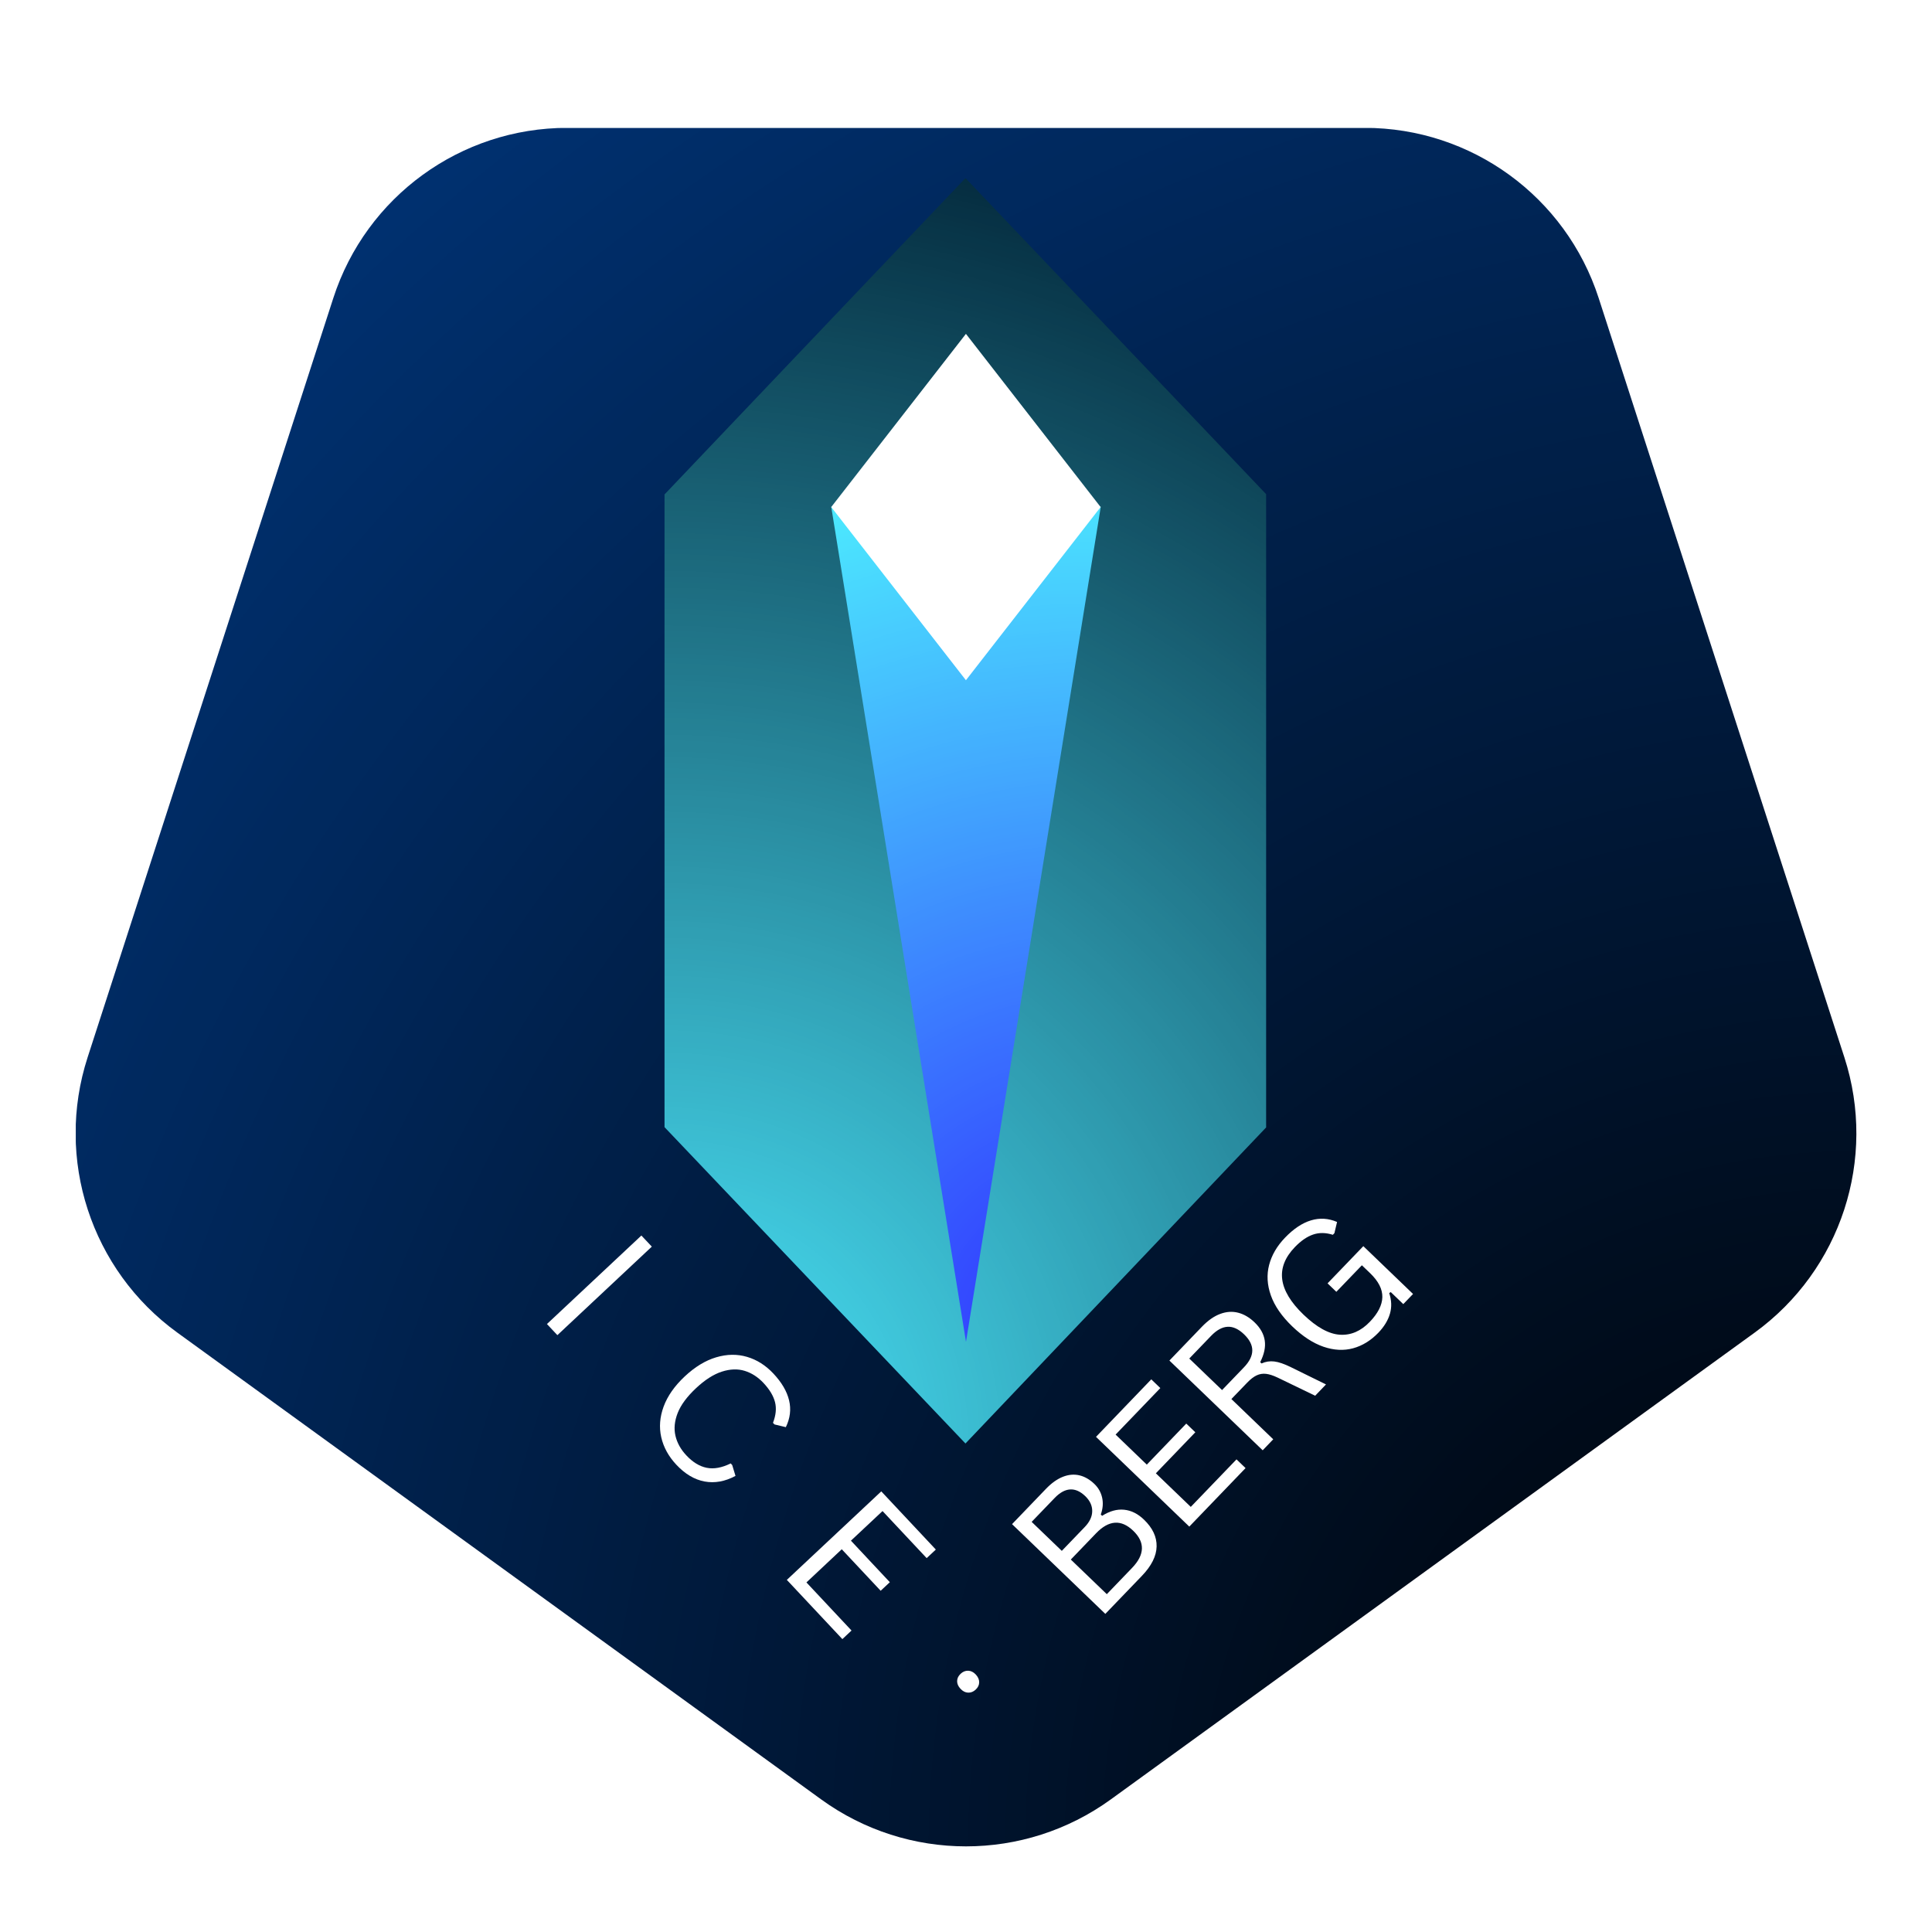 <svg xmlns="http://www.w3.org/2000/svg" xmlns:xlink="http://www.w3.org/1999/xlink" width="1080" zoomAndPan="magnify" viewBox="0 0 810 810" height="1080" preserveAspectRatio="xMidYMid meet" version="1.2"><defs><clipPath id="6a84cbaa08"><path d="M 31.77 53.648 L 778.32 53.648 L 778.32 774.102 L 31.77 774.102 Z M 31.77 53.648 "/></clipPath><clipPath id="a1eae3d511"><path d="M 344.277 754.406 L 74.352 558.707 C 38.145 532.457 22.953 485.879 36.723 443.328 L 139.746 124.961 C 153.512 82.422 193.129 53.605 237.84 53.605 L 572.156 53.605 C 616.867 53.605 656.48 82.422 670.25 124.961 L 773.273 443.328 C 787.043 485.879 771.852 532.457 735.645 558.707 L 465.719 754.406 C 429.496 780.664 380.5 780.664 344.277 754.406 Z M 344.277 754.406 "/></clipPath><radialGradient gradientTransform="matrix(-1,0,0,-1,796.388,798.427)" id="0efae1803c" gradientUnits="userSpaceOnUse" r="1037.494" cx="18.067" fx="18.067" cy="24.325" fy="24.325"><stop style="stop-color:#000000;stop-opacity:1;" offset="0"/><stop style="stop-color:#000101;stop-opacity:1;" offset="0.008"/><stop style="stop-color:#000102;stop-opacity:1;" offset="0.012"/><stop style="stop-color:#000102;stop-opacity:1;" offset="0.016"/><stop style="stop-color:#000103;stop-opacity:1;" offset="0.02"/><stop style="stop-color:#000103;stop-opacity:1;" offset="0.023"/><stop style="stop-color:#000204;stop-opacity:1;" offset="0.027"/><stop style="stop-color:#000204;stop-opacity:1;" offset="0.031"/><stop style="stop-color:#000205;stop-opacity:1;" offset="0.035"/><stop style="stop-color:#000205;stop-opacity:1;" offset="0.039"/><stop style="stop-color:#000206;stop-opacity:1;" offset="0.043"/><stop style="stop-color:#000306;stop-opacity:1;" offset="0.047"/><stop style="stop-color:#000307;stop-opacity:1;" offset="0.051"/><stop style="stop-color:#000307;stop-opacity:1;" offset="0.055"/><stop style="stop-color:#000308;stop-opacity:1;" offset="0.059"/><stop style="stop-color:#000308;stop-opacity:1;" offset="0.062"/><stop style="stop-color:#000409;stop-opacity:1;" offset="0.066"/><stop style="stop-color:#000409;stop-opacity:1;" offset="0.07"/><stop style="stop-color:#00040a;stop-opacity:1;" offset="0.074"/><stop style="stop-color:#00040a;stop-opacity:1;" offset="0.078"/><stop style="stop-color:#00050a;stop-opacity:1;" offset="0.082"/><stop style="stop-color:#00050b;stop-opacity:1;" offset="0.086"/><stop style="stop-color:#00050b;stop-opacity:1;" offset="0.09"/><stop style="stop-color:#00050c;stop-opacity:1;" offset="0.094"/><stop style="stop-color:#00050c;stop-opacity:1;" offset="0.098"/><stop style="stop-color:#00060d;stop-opacity:1;" offset="0.102"/><stop style="stop-color:#00060d;stop-opacity:1;" offset="0.105"/><stop style="stop-color:#00060e;stop-opacity:1;" offset="0.109"/><stop style="stop-color:#00060e;stop-opacity:1;" offset="0.113"/><stop style="stop-color:#00060f;stop-opacity:1;" offset="0.117"/><stop style="stop-color:#00070f;stop-opacity:1;" offset="0.121"/><stop style="stop-color:#000710;stop-opacity:1;" offset="0.125"/><stop style="stop-color:#000710;stop-opacity:1;" offset="0.129"/><stop style="stop-color:#000711;stop-opacity:1;" offset="0.133"/><stop style="stop-color:#000711;stop-opacity:1;" offset="0.137"/><stop style="stop-color:#000812;stop-opacity:1;" offset="0.141"/><stop style="stop-color:#000812;stop-opacity:1;" offset="0.145"/><stop style="stop-color:#000813;stop-opacity:1;" offset="0.148"/><stop style="stop-color:#000813;stop-opacity:1;" offset="0.152"/><stop style="stop-color:#000914;stop-opacity:1;" offset="0.156"/><stop style="stop-color:#000914;stop-opacity:1;" offset="0.16"/><stop style="stop-color:#000915;stop-opacity:1;" offset="0.164"/><stop style="stop-color:#000915;stop-opacity:1;" offset="0.168"/><stop style="stop-color:#000916;stop-opacity:1;" offset="0.172"/><stop style="stop-color:#000a16;stop-opacity:1;" offset="0.176"/><stop style="stop-color:#000a17;stop-opacity:1;" offset="0.18"/><stop style="stop-color:#000a17;stop-opacity:1;" offset="0.184"/><stop style="stop-color:#000a18;stop-opacity:1;" offset="0.188"/><stop style="stop-color:#000a18;stop-opacity:1;" offset="0.191"/><stop style="stop-color:#000b19;stop-opacity:1;" offset="0.195"/><stop style="stop-color:#000b19;stop-opacity:1;" offset="0.199"/><stop style="stop-color:#000b1a;stop-opacity:1;" offset="0.203"/><stop style="stop-color:#000b1a;stop-opacity:1;" offset="0.207"/><stop style="stop-color:#000c1b;stop-opacity:1;" offset="0.211"/><stop style="stop-color:#000c1b;stop-opacity:1;" offset="0.215"/><stop style="stop-color:#000c1c;stop-opacity:1;" offset="0.219"/><stop style="stop-color:#000c1c;stop-opacity:1;" offset="0.223"/><stop style="stop-color:#000c1d;stop-opacity:1;" offset="0.227"/><stop style="stop-color:#000d1d;stop-opacity:1;" offset="0.23"/><stop style="stop-color:#000d1e;stop-opacity:1;" offset="0.234"/><stop style="stop-color:#000d1e;stop-opacity:1;" offset="0.238"/><stop style="stop-color:#000d1f;stop-opacity:1;" offset="0.242"/><stop style="stop-color:#000d1f;stop-opacity:1;" offset="0.246"/><stop style="stop-color:#000e1f;stop-opacity:1;" offset="0.25"/><stop style="stop-color:#000e20;stop-opacity:1;" offset="0.254"/><stop style="stop-color:#000e21;stop-opacity:1;" offset="0.262"/><stop style="stop-color:#000f22;stop-opacity:1;" offset="0.27"/><stop style="stop-color:#000f23;stop-opacity:1;" offset="0.277"/><stop style="stop-color:#001024;stop-opacity:1;" offset="0.285"/><stop style="stop-color:#001025;stop-opacity:1;" offset="0.293"/><stop style="stop-color:#001026;stop-opacity:1;" offset="0.301"/><stop style="stop-color:#001127;stop-opacity:1;" offset="0.309"/><stop style="stop-color:#001128;stop-opacity:1;" offset="0.316"/><stop style="stop-color:#001229;stop-opacity:1;" offset="0.324"/><stop style="stop-color:#00122a;stop-opacity:1;" offset="0.332"/><stop style="stop-color:#00132b;stop-opacity:1;" offset="0.34"/><stop style="stop-color:#00132c;stop-opacity:1;" offset="0.348"/><stop style="stop-color:#00132d;stop-opacity:1;" offset="0.355"/><stop style="stop-color:#00142e;stop-opacity:1;" offset="0.363"/><stop style="stop-color:#00142f;stop-opacity:1;" offset="0.371"/><stop style="stop-color:#001530;stop-opacity:1;" offset="0.379"/><stop style="stop-color:#001531;stop-opacity:1;" offset="0.387"/><stop style="stop-color:#001632;stop-opacity:1;" offset="0.395"/><stop style="stop-color:#001633;stop-opacity:1;" offset="0.402"/><stop style="stop-color:#001634;stop-opacity:1;" offset="0.41"/><stop style="stop-color:#001735;stop-opacity:1;" offset="0.418"/><stop style="stop-color:#001736;stop-opacity:1;" offset="0.426"/><stop style="stop-color:#001837;stop-opacity:1;" offset="0.434"/><stop style="stop-color:#001838;stop-opacity:1;" offset="0.441"/><stop style="stop-color:#001839;stop-opacity:1;" offset="0.449"/><stop style="stop-color:#00193a;stop-opacity:1;" offset="0.457"/><stop style="stop-color:#00193b;stop-opacity:1;" offset="0.465"/><stop style="stop-color:#001a3c;stop-opacity:1;" offset="0.473"/><stop style="stop-color:#001a3d;stop-opacity:1;" offset="0.48"/><stop style="stop-color:#001b3d;stop-opacity:1;" offset="0.488"/><stop style="stop-color:#001b3e;stop-opacity:1;" offset="0.496"/><stop style="stop-color:#001b3f;stop-opacity:1;" offset="0.504"/><stop style="stop-color:#001c40;stop-opacity:1;" offset="0.508"/><stop style="stop-color:#001c40;stop-opacity:1;" offset="0.512"/><stop style="stop-color:#001c41;stop-opacity:1;" offset="0.516"/><stop style="stop-color:#001c41;stop-opacity:1;" offset="0.52"/><stop style="stop-color:#001c42;stop-opacity:1;" offset="0.523"/><stop style="stop-color:#001d42;stop-opacity:1;" offset="0.527"/><stop style="stop-color:#001d43;stop-opacity:1;" offset="0.531"/><stop style="stop-color:#001d43;stop-opacity:1;" offset="0.535"/><stop style="stop-color:#001d44;stop-opacity:1;" offset="0.539"/><stop style="stop-color:#001d44;stop-opacity:1;" offset="0.543"/><stop style="stop-color:#001e45;stop-opacity:1;" offset="0.547"/><stop style="stop-color:#001e45;stop-opacity:1;" offset="0.551"/><stop style="stop-color:#001e46;stop-opacity:1;" offset="0.555"/><stop style="stop-color:#001e46;stop-opacity:1;" offset="0.559"/><stop style="stop-color:#001f47;stop-opacity:1;" offset="0.562"/><stop style="stop-color:#001f47;stop-opacity:1;" offset="0.566"/><stop style="stop-color:#001f48;stop-opacity:1;" offset="0.57"/><stop style="stop-color:#001f48;stop-opacity:1;" offset="0.574"/><stop style="stop-color:#001f48;stop-opacity:1;" offset="0.578"/><stop style="stop-color:#002049;stop-opacity:1;" offset="0.582"/><stop style="stop-color:#002049;stop-opacity:1;" offset="0.586"/><stop style="stop-color:#00204a;stop-opacity:1;" offset="0.59"/><stop style="stop-color:#00204a;stop-opacity:1;" offset="0.594"/><stop style="stop-color:#00204b;stop-opacity:1;" offset="0.598"/><stop style="stop-color:#00214b;stop-opacity:1;" offset="0.602"/><stop style="stop-color:#00214c;stop-opacity:1;" offset="0.605"/><stop style="stop-color:#00214c;stop-opacity:1;" offset="0.609"/><stop style="stop-color:#00214d;stop-opacity:1;" offset="0.613"/><stop style="stop-color:#00214d;stop-opacity:1;" offset="0.617"/><stop style="stop-color:#00224e;stop-opacity:1;" offset="0.621"/><stop style="stop-color:#00224e;stop-opacity:1;" offset="0.625"/><stop style="stop-color:#00224f;stop-opacity:1;" offset="0.629"/><stop style="stop-color:#002350;stop-opacity:1;" offset="0.637"/><stop style="stop-color:#002351;stop-opacity:1;" offset="0.645"/><stop style="stop-color:#002352;stop-opacity:1;" offset="0.652"/><stop style="stop-color:#002453;stop-opacity:1;" offset="0.66"/><stop style="stop-color:#002454;stop-opacity:1;" offset="0.668"/><stop style="stop-color:#002555;stop-opacity:1;" offset="0.676"/><stop style="stop-color:#002556;stop-opacity:1;" offset="0.684"/><stop style="stop-color:#002657;stop-opacity:1;" offset="0.691"/><stop style="stop-color:#002658;stop-opacity:1;" offset="0.699"/><stop style="stop-color:#002659;stop-opacity:1;" offset="0.707"/><stop style="stop-color:#00275a;stop-opacity:1;" offset="0.715"/><stop style="stop-color:#00275b;stop-opacity:1;" offset="0.723"/><stop style="stop-color:#00285c;stop-opacity:1;" offset="0.73"/><stop style="stop-color:#00285d;stop-opacity:1;" offset="0.738"/><stop style="stop-color:#00295e;stop-opacity:1;" offset="0.746"/><stop style="stop-color:#00295e;stop-opacity:1;" offset="0.754"/><stop style="stop-color:#00295f;stop-opacity:1;" offset="0.758"/><stop style="stop-color:#00295f;stop-opacity:1;" offset="0.762"/><stop style="stop-color:#002960;stop-opacity:1;" offset="0.766"/><stop style="stop-color:#002a60;stop-opacity:1;" offset="0.77"/><stop style="stop-color:#002a61;stop-opacity:1;" offset="0.773"/><stop style="stop-color:#002a61;stop-opacity:1;" offset="0.777"/><stop style="stop-color:#002a62;stop-opacity:1;" offset="0.781"/><stop style="stop-color:#002b62;stop-opacity:1;" offset="0.785"/><stop style="stop-color:#002b63;stop-opacity:1;" offset="0.789"/><stop style="stop-color:#002b63;stop-opacity:1;" offset="0.793"/><stop style="stop-color:#002b64;stop-opacity:1;" offset="0.797"/><stop style="stop-color:#002b64;stop-opacity:1;" offset="0.801"/><stop style="stop-color:#002c65;stop-opacity:1;" offset="0.805"/><stop style="stop-color:#002c65;stop-opacity:1;" offset="0.809"/><stop style="stop-color:#002c66;stop-opacity:1;" offset="0.812"/><stop style="stop-color:#002c66;stop-opacity:1;" offset="0.816"/><stop style="stop-color:#002d67;stop-opacity:1;" offset="0.824"/><stop style="stop-color:#002d68;stop-opacity:1;" offset="0.832"/><stop style="stop-color:#002e69;stop-opacity:1;" offset="0.84"/><stop style="stop-color:#002e6a;stop-opacity:1;" offset="0.848"/><stop style="stop-color:#002e6b;stop-opacity:1;" offset="0.855"/><stop style="stop-color:#002f6c;stop-opacity:1;" offset="0.863"/><stop style="stop-color:#002f6d;stop-opacity:1;" offset="0.871"/><stop style="stop-color:#00306e;stop-opacity:1;" offset="0.879"/><stop style="stop-color:#00306f;stop-opacity:1;" offset="0.883"/><stop style="stop-color:#00306f;stop-opacity:1;" offset="0.887"/><stop style="stop-color:#003070;stop-opacity:1;" offset="0.891"/><stop style="stop-color:#003070;stop-opacity:1;" offset="0.895"/><stop style="stop-color:#003171;stop-opacity:1;" offset="0.898"/><stop style="stop-color:#003171;stop-opacity:1;" offset="0.902"/><stop style="stop-color:#003171;stop-opacity:1;" offset="0.906"/><stop style="stop-color:#003172;stop-opacity:1;" offset="0.91"/><stop style="stop-color:#003273;stop-opacity:1;" offset="0.918"/><stop style="stop-color:#003274;stop-opacity:1;" offset="0.926"/><stop style="stop-color:#003375;stop-opacity:1;" offset="0.934"/><stop style="stop-color:#003376;stop-opacity:1;" offset="0.941"/><stop style="stop-color:#003376;stop-opacity:1;" offset="0.945"/><stop style="stop-color:#003377;stop-opacity:1;" offset="0.949"/><stop style="stop-color:#003477;stop-opacity:1;" offset="0.953"/><stop style="stop-color:#003478;stop-opacity:1;" offset="0.957"/><stop style="stop-color:#003479;stop-opacity:1;" offset="0.965"/><stop style="stop-color:#00357a;stop-opacity:1;" offset="0.973"/><stop style="stop-color:#00357a;stop-opacity:1;" offset="0.977"/><stop style="stop-color:#00357b;stop-opacity:1;" offset="0.98"/><stop style="stop-color:#00367c;stop-opacity:1;" offset="0.988"/><stop style="stop-color:#00367c;stop-opacity:1;" offset="0.992"/><stop style="stop-color:#00367d;stop-opacity:1;" offset="1"/></radialGradient><clipPath id="aecf6e5d1f"><path d="M 278.602 74.914 L 530.828 74.914 L 530.828 605.195 L 278.602 605.195 Z M 278.602 74.914 "/></clipPath><clipPath id="a7dacccc0e"><path d="M 278.602 207.301 L 404.773 74.668 L 530.945 207.301 L 530.945 472.562 L 404.773 605.195 L 278.602 472.562 Z M 278.602 207.301 "/></clipPath><radialGradient gradientTransform="matrix(0,-1,1,0,278.602,605.197)" id="16f60d6d38" gradientUnits="userSpaceOnUse" r="587.212" cx="0" fx="0" cy="0" fy="0"><stop style="stop-color:#4ce9fe;stop-opacity:1;" offset="0"/><stop style="stop-color:#4ce8fd;stop-opacity:1;" offset="0.004"/><stop style="stop-color:#4be7fc;stop-opacity:1;" offset="0.008"/><stop style="stop-color:#4be6fb;stop-opacity:1;" offset="0.012"/><stop style="stop-color:#4be6fa;stop-opacity:1;" offset="0.016"/><stop style="stop-color:#4ae5fa;stop-opacity:1;" offset="0.02"/><stop style="stop-color:#4ae4f9;stop-opacity:1;" offset="0.023"/><stop style="stop-color:#4ae3f8;stop-opacity:1;" offset="0.027"/><stop style="stop-color:#49e2f7;stop-opacity:1;" offset="0.031"/><stop style="stop-color:#49e2f6;stop-opacity:1;" offset="0.035"/><stop style="stop-color:#49e1f6;stop-opacity:1;" offset="0.039"/><stop style="stop-color:#49e0f5;stop-opacity:1;" offset="0.043"/><stop style="stop-color:#48dff4;stop-opacity:1;" offset="0.047"/><stop style="stop-color:#48def3;stop-opacity:1;" offset="0.051"/><stop style="stop-color:#48def2;stop-opacity:1;" offset="0.055"/><stop style="stop-color:#47ddf2;stop-opacity:1;" offset="0.059"/><stop style="stop-color:#47dcf1;stop-opacity:1;" offset="0.062"/><stop style="stop-color:#47dbf0;stop-opacity:1;" offset="0.066"/><stop style="stop-color:#46daef;stop-opacity:1;" offset="0.07"/><stop style="stop-color:#46daee;stop-opacity:1;" offset="0.074"/><stop style="stop-color:#46d9ee;stop-opacity:1;" offset="0.078"/><stop style="stop-color:#46d8ed;stop-opacity:1;" offset="0.082"/><stop style="stop-color:#45d7ec;stop-opacity:1;" offset="0.086"/><stop style="stop-color:#45d7eb;stop-opacity:1;" offset="0.09"/><stop style="stop-color:#45d6ea;stop-opacity:1;" offset="0.094"/><stop style="stop-color:#44d5ea;stop-opacity:1;" offset="0.098"/><stop style="stop-color:#44d4e9;stop-opacity:1;" offset="0.102"/><stop style="stop-color:#44d3e8;stop-opacity:1;" offset="0.105"/><stop style="stop-color:#44d3e7;stop-opacity:1;" offset="0.109"/><stop style="stop-color:#43d2e6;stop-opacity:1;" offset="0.113"/><stop style="stop-color:#43d1e6;stop-opacity:1;" offset="0.117"/><stop style="stop-color:#43d0e5;stop-opacity:1;" offset="0.121"/><stop style="stop-color:#42cfe4;stop-opacity:1;" offset="0.125"/><stop style="stop-color:#42cfe3;stop-opacity:1;" offset="0.129"/><stop style="stop-color:#42cee2;stop-opacity:1;" offset="0.133"/><stop style="stop-color:#41cde2;stop-opacity:1;" offset="0.137"/><stop style="stop-color:#41cce1;stop-opacity:1;" offset="0.141"/><stop style="stop-color:#41cbe0;stop-opacity:1;" offset="0.145"/><stop style="stop-color:#41cbdf;stop-opacity:1;" offset="0.148"/><stop style="stop-color:#40cade;stop-opacity:1;" offset="0.152"/><stop style="stop-color:#40c9de;stop-opacity:1;" offset="0.156"/><stop style="stop-color:#40c8dd;stop-opacity:1;" offset="0.16"/><stop style="stop-color:#3fc8dc;stop-opacity:1;" offset="0.164"/><stop style="stop-color:#3fc7db;stop-opacity:1;" offset="0.168"/><stop style="stop-color:#3fc6db;stop-opacity:1;" offset="0.172"/><stop style="stop-color:#3ec5da;stop-opacity:1;" offset="0.176"/><stop style="stop-color:#3ec4d9;stop-opacity:1;" offset="0.18"/><stop style="stop-color:#3ec4d8;stop-opacity:1;" offset="0.184"/><stop style="stop-color:#3ec3d7;stop-opacity:1;" offset="0.188"/><stop style="stop-color:#3dc2d7;stop-opacity:1;" offset="0.191"/><stop style="stop-color:#3dc1d6;stop-opacity:1;" offset="0.195"/><stop style="stop-color:#3dc0d5;stop-opacity:1;" offset="0.199"/><stop style="stop-color:#3cc0d4;stop-opacity:1;" offset="0.203"/><stop style="stop-color:#3cbfd3;stop-opacity:1;" offset="0.207"/><stop style="stop-color:#3cbed3;stop-opacity:1;" offset="0.211"/><stop style="stop-color:#3cbdd2;stop-opacity:1;" offset="0.215"/><stop style="stop-color:#3bbcd1;stop-opacity:1;" offset="0.219"/><stop style="stop-color:#3bbcd0;stop-opacity:1;" offset="0.223"/><stop style="stop-color:#3bbbcf;stop-opacity:1;" offset="0.227"/><stop style="stop-color:#3abacf;stop-opacity:1;" offset="0.23"/><stop style="stop-color:#3ab9ce;stop-opacity:1;" offset="0.234"/><stop style="stop-color:#3ab9cd;stop-opacity:1;" offset="0.238"/><stop style="stop-color:#39b8cc;stop-opacity:1;" offset="0.242"/><stop style="stop-color:#39b7cb;stop-opacity:1;" offset="0.246"/><stop style="stop-color:#39b6cb;stop-opacity:1;" offset="0.25"/><stop style="stop-color:#39b5ca;stop-opacity:1;" offset="0.254"/><stop style="stop-color:#38b5c9;stop-opacity:1;" offset="0.258"/><stop style="stop-color:#38b4c8;stop-opacity:1;" offset="0.262"/><stop style="stop-color:#38b3c7;stop-opacity:1;" offset="0.266"/><stop style="stop-color:#37b2c7;stop-opacity:1;" offset="0.27"/><stop style="stop-color:#37b1c6;stop-opacity:1;" offset="0.273"/><stop style="stop-color:#37b1c5;stop-opacity:1;" offset="0.277"/><stop style="stop-color:#36b0c4;stop-opacity:1;" offset="0.281"/><stop style="stop-color:#36afc3;stop-opacity:1;" offset="0.285"/><stop style="stop-color:#36aec3;stop-opacity:1;" offset="0.289"/><stop style="stop-color:#36aec2;stop-opacity:1;" offset="0.293"/><stop style="stop-color:#35adc1;stop-opacity:1;" offset="0.297"/><stop style="stop-color:#35acc0;stop-opacity:1;" offset="0.301"/><stop style="stop-color:#35abbf;stop-opacity:1;" offset="0.305"/><stop style="stop-color:#34aabf;stop-opacity:1;" offset="0.309"/><stop style="stop-color:#34aabe;stop-opacity:1;" offset="0.312"/><stop style="stop-color:#34a9bd;stop-opacity:1;" offset="0.316"/><stop style="stop-color:#33a8bc;stop-opacity:1;" offset="0.32"/><stop style="stop-color:#33a7bb;stop-opacity:1;" offset="0.324"/><stop style="stop-color:#33a6bb;stop-opacity:1;" offset="0.328"/><stop style="stop-color:#33a6ba;stop-opacity:1;" offset="0.332"/><stop style="stop-color:#32a5b9;stop-opacity:1;" offset="0.336"/><stop style="stop-color:#32a4b8;stop-opacity:1;" offset="0.34"/><stop style="stop-color:#32a3b7;stop-opacity:1;" offset="0.344"/><stop style="stop-color:#31a2b7;stop-opacity:1;" offset="0.348"/><stop style="stop-color:#31a2b6;stop-opacity:1;" offset="0.352"/><stop style="stop-color:#31a1b5;stop-opacity:1;" offset="0.355"/><stop style="stop-color:#31a0b4;stop-opacity:1;" offset="0.359"/><stop style="stop-color:#309fb3;stop-opacity:1;" offset="0.363"/><stop style="stop-color:#309fb3;stop-opacity:1;" offset="0.367"/><stop style="stop-color:#309eb2;stop-opacity:1;" offset="0.371"/><stop style="stop-color:#2f9db1;stop-opacity:1;" offset="0.375"/><stop style="stop-color:#2f9cb0;stop-opacity:1;" offset="0.379"/><stop style="stop-color:#2f9baf;stop-opacity:1;" offset="0.383"/><stop style="stop-color:#2e9baf;stop-opacity:1;" offset="0.387"/><stop style="stop-color:#2e9aae;stop-opacity:1;" offset="0.391"/><stop style="stop-color:#2e99ad;stop-opacity:1;" offset="0.395"/><stop style="stop-color:#2e98ac;stop-opacity:1;" offset="0.398"/><stop style="stop-color:#2d97ab;stop-opacity:1;" offset="0.402"/><stop style="stop-color:#2d97ab;stop-opacity:1;" offset="0.406"/><stop style="stop-color:#2d96aa;stop-opacity:1;" offset="0.41"/><stop style="stop-color:#2c95a9;stop-opacity:1;" offset="0.414"/><stop style="stop-color:#2c94a8;stop-opacity:1;" offset="0.418"/><stop style="stop-color:#2c93a8;stop-opacity:1;" offset="0.422"/><stop style="stop-color:#2b93a7;stop-opacity:1;" offset="0.426"/><stop style="stop-color:#2b92a6;stop-opacity:1;" offset="0.43"/><stop style="stop-color:#2b91a5;stop-opacity:1;" offset="0.434"/><stop style="stop-color:#2b90a4;stop-opacity:1;" offset="0.438"/><stop style="stop-color:#2a90a4;stop-opacity:1;" offset="0.441"/><stop style="stop-color:#2a8fa3;stop-opacity:1;" offset="0.445"/><stop style="stop-color:#2a8ea2;stop-opacity:1;" offset="0.449"/><stop style="stop-color:#298da1;stop-opacity:1;" offset="0.453"/><stop style="stop-color:#298ca0;stop-opacity:1;" offset="0.457"/><stop style="stop-color:#298ca0;stop-opacity:1;" offset="0.461"/><stop style="stop-color:#298b9f;stop-opacity:1;" offset="0.465"/><stop style="stop-color:#288a9e;stop-opacity:1;" offset="0.469"/><stop style="stop-color:#28899d;stop-opacity:1;" offset="0.473"/><stop style="stop-color:#28889c;stop-opacity:1;" offset="0.477"/><stop style="stop-color:#27889c;stop-opacity:1;" offset="0.48"/><stop style="stop-color:#27879b;stop-opacity:1;" offset="0.484"/><stop style="stop-color:#27869a;stop-opacity:1;" offset="0.488"/><stop style="stop-color:#268599;stop-opacity:1;" offset="0.492"/><stop style="stop-color:#268498;stop-opacity:1;" offset="0.496"/><stop style="stop-color:#268498;stop-opacity:1;" offset="0.5"/><stop style="stop-color:#268397;stop-opacity:1;" offset="0.504"/><stop style="stop-color:#258296;stop-opacity:1;" offset="0.508"/><stop style="stop-color:#258195;stop-opacity:1;" offset="0.512"/><stop style="stop-color:#258194;stop-opacity:1;" offset="0.516"/><stop style="stop-color:#248094;stop-opacity:1;" offset="0.52"/><stop style="stop-color:#247f93;stop-opacity:1;" offset="0.523"/><stop style="stop-color:#247e92;stop-opacity:1;" offset="0.527"/><stop style="stop-color:#237d91;stop-opacity:1;" offset="0.531"/><stop style="stop-color:#237d90;stop-opacity:1;" offset="0.535"/><stop style="stop-color:#237c90;stop-opacity:1;" offset="0.539"/><stop style="stop-color:#237b8f;stop-opacity:1;" offset="0.543"/><stop style="stop-color:#227a8e;stop-opacity:1;" offset="0.547"/><stop style="stop-color:#22798d;stop-opacity:1;" offset="0.551"/><stop style="stop-color:#22798c;stop-opacity:1;" offset="0.555"/><stop style="stop-color:#21788c;stop-opacity:1;" offset="0.559"/><stop style="stop-color:#21778b;stop-opacity:1;" offset="0.562"/><stop style="stop-color:#21768a;stop-opacity:1;" offset="0.566"/><stop style="stop-color:#217589;stop-opacity:1;" offset="0.57"/><stop style="stop-color:#207588;stop-opacity:1;" offset="0.574"/><stop style="stop-color:#207488;stop-opacity:1;" offset="0.578"/><stop style="stop-color:#207387;stop-opacity:1;" offset="0.582"/><stop style="stop-color:#1f7286;stop-opacity:1;" offset="0.586"/><stop style="stop-color:#1f7285;stop-opacity:1;" offset="0.59"/><stop style="stop-color:#1f7184;stop-opacity:1;" offset="0.594"/><stop style="stop-color:#1e7084;stop-opacity:1;" offset="0.598"/><stop style="stop-color:#1e6f83;stop-opacity:1;" offset="0.602"/><stop style="stop-color:#1e6e82;stop-opacity:1;" offset="0.605"/><stop style="stop-color:#1e6e81;stop-opacity:1;" offset="0.609"/><stop style="stop-color:#1d6d80;stop-opacity:1;" offset="0.613"/><stop style="stop-color:#1d6c80;stop-opacity:1;" offset="0.617"/><stop style="stop-color:#1d6b7f;stop-opacity:1;" offset="0.621"/><stop style="stop-color:#1c6a7e;stop-opacity:1;" offset="0.625"/><stop style="stop-color:#1c6a7d;stop-opacity:1;" offset="0.629"/><stop style="stop-color:#1c697c;stop-opacity:1;" offset="0.633"/><stop style="stop-color:#1b687c;stop-opacity:1;" offset="0.637"/><stop style="stop-color:#1b677b;stop-opacity:1;" offset="0.641"/><stop style="stop-color:#1b677a;stop-opacity:1;" offset="0.645"/><stop style="stop-color:#1b6679;stop-opacity:1;" offset="0.648"/><stop style="stop-color:#1a6579;stop-opacity:1;" offset="0.652"/><stop style="stop-color:#1a6478;stop-opacity:1;" offset="0.656"/><stop style="stop-color:#1a6377;stop-opacity:1;" offset="0.66"/><stop style="stop-color:#196376;stop-opacity:1;" offset="0.664"/><stop style="stop-color:#196275;stop-opacity:1;" offset="0.668"/><stop style="stop-color:#196175;stop-opacity:1;" offset="0.672"/><stop style="stop-color:#186074;stop-opacity:1;" offset="0.676"/><stop style="stop-color:#185f73;stop-opacity:1;" offset="0.68"/><stop style="stop-color:#185f72;stop-opacity:1;" offset="0.684"/><stop style="stop-color:#185e71;stop-opacity:1;" offset="0.688"/><stop style="stop-color:#175d71;stop-opacity:1;" offset="0.691"/><stop style="stop-color:#175c70;stop-opacity:1;" offset="0.695"/><stop style="stop-color:#175b6f;stop-opacity:1;" offset="0.699"/><stop style="stop-color:#165b6e;stop-opacity:1;" offset="0.703"/><stop style="stop-color:#165a6d;stop-opacity:1;" offset="0.707"/><stop style="stop-color:#16596d;stop-opacity:1;" offset="0.711"/><stop style="stop-color:#16586c;stop-opacity:1;" offset="0.715"/><stop style="stop-color:#15586b;stop-opacity:1;" offset="0.719"/><stop style="stop-color:#15576a;stop-opacity:1;" offset="0.723"/><stop style="stop-color:#155669;stop-opacity:1;" offset="0.727"/><stop style="stop-color:#145569;stop-opacity:1;" offset="0.73"/><stop style="stop-color:#145468;stop-opacity:1;" offset="0.734"/><stop style="stop-color:#145467;stop-opacity:1;" offset="0.738"/><stop style="stop-color:#135366;stop-opacity:1;" offset="0.742"/><stop style="stop-color:#135265;stop-opacity:1;" offset="0.746"/><stop style="stop-color:#135165;stop-opacity:1;" offset="0.75"/><stop style="stop-color:#135064;stop-opacity:1;" offset="0.754"/><stop style="stop-color:#125063;stop-opacity:1;" offset="0.758"/><stop style="stop-color:#124f62;stop-opacity:1;" offset="0.762"/><stop style="stop-color:#124e61;stop-opacity:1;" offset="0.766"/><stop style="stop-color:#114d61;stop-opacity:1;" offset="0.77"/><stop style="stop-color:#114c60;stop-opacity:1;" offset="0.773"/><stop style="stop-color:#114c5f;stop-opacity:1;" offset="0.777"/><stop style="stop-color:#104b5e;stop-opacity:1;" offset="0.781"/><stop style="stop-color:#104a5d;stop-opacity:1;" offset="0.785"/><stop style="stop-color:#10495d;stop-opacity:1;" offset="0.789"/><stop style="stop-color:#10495c;stop-opacity:1;" offset="0.793"/><stop style="stop-color:#0f485b;stop-opacity:1;" offset="0.797"/><stop style="stop-color:#0f475a;stop-opacity:1;" offset="0.801"/><stop style="stop-color:#0f4659;stop-opacity:1;" offset="0.805"/><stop style="stop-color:#0e4559;stop-opacity:1;" offset="0.809"/><stop style="stop-color:#0e4558;stop-opacity:1;" offset="0.812"/><stop style="stop-color:#0e4457;stop-opacity:1;" offset="0.816"/><stop style="stop-color:#0e4356;stop-opacity:1;" offset="0.82"/><stop style="stop-color:#0d4255;stop-opacity:1;" offset="0.824"/><stop style="stop-color:#0d4155;stop-opacity:1;" offset="0.828"/><stop style="stop-color:#0d4154;stop-opacity:1;" offset="0.832"/><stop style="stop-color:#0c4053;stop-opacity:1;" offset="0.836"/><stop style="stop-color:#0c3f52;stop-opacity:1;" offset="0.84"/><stop style="stop-color:#0c3e51;stop-opacity:1;" offset="0.844"/><stop style="stop-color:#0b3d51;stop-opacity:1;" offset="0.848"/><stop style="stop-color:#0b3d50;stop-opacity:1;" offset="0.852"/><stop style="stop-color:#0b3c4f;stop-opacity:1;" offset="0.855"/><stop style="stop-color:#0b3b4e;stop-opacity:1;" offset="0.859"/><stop style="stop-color:#0a3a4d;stop-opacity:1;" offset="0.863"/><stop style="stop-color:#0a3a4d;stop-opacity:1;" offset="0.867"/><stop style="stop-color:#0a394c;stop-opacity:1;" offset="0.871"/><stop style="stop-color:#09384b;stop-opacity:1;" offset="0.875"/><stop style="stop-color:#09374a;stop-opacity:1;" offset="0.879"/><stop style="stop-color:#093649;stop-opacity:1;" offset="0.883"/><stop style="stop-color:#083649;stop-opacity:1;" offset="0.887"/><stop style="stop-color:#083548;stop-opacity:1;" offset="0.891"/><stop style="stop-color:#083447;stop-opacity:1;" offset="0.895"/><stop style="stop-color:#083346;stop-opacity:1;" offset="0.898"/><stop style="stop-color:#073246;stop-opacity:1;" offset="0.902"/><stop style="stop-color:#073245;stop-opacity:1;" offset="0.906"/><stop style="stop-color:#073144;stop-opacity:1;" offset="0.91"/><stop style="stop-color:#063043;stop-opacity:1;" offset="0.914"/><stop style="stop-color:#062f42;stop-opacity:1;" offset="0.918"/><stop style="stop-color:#062e42;stop-opacity:1;" offset="0.922"/><stop style="stop-color:#052e41;stop-opacity:1;" offset="0.926"/><stop style="stop-color:#052d40;stop-opacity:1;" offset="0.93"/><stop style="stop-color:#052c3f;stop-opacity:1;" offset="0.934"/><stop style="stop-color:#052b3e;stop-opacity:1;" offset="0.938"/><stop style="stop-color:#042b3e;stop-opacity:1;" offset="0.941"/><stop style="stop-color:#042a3d;stop-opacity:1;" offset="0.945"/><stop style="stop-color:#04293c;stop-opacity:1;" offset="0.949"/><stop style="stop-color:#03283b;stop-opacity:1;" offset="0.953"/><stop style="stop-color:#03273a;stop-opacity:1;" offset="0.957"/><stop style="stop-color:#03273a;stop-opacity:1;" offset="0.961"/><stop style="stop-color:#032639;stop-opacity:1;" offset="0.965"/><stop style="stop-color:#022538;stop-opacity:1;" offset="0.969"/><stop style="stop-color:#022437;stop-opacity:1;" offset="0.973"/><stop style="stop-color:#022336;stop-opacity:1;" offset="0.977"/><stop style="stop-color:#012336;stop-opacity:1;" offset="0.98"/><stop style="stop-color:#012235;stop-opacity:1;" offset="0.984"/><stop style="stop-color:#012134;stop-opacity:1;" offset="0.988"/><stop style="stop-color:#002033;stop-opacity:1;" offset="0.992"/><stop style="stop-color:#002032;stop-opacity:1;" offset="0.996"/><stop style="stop-color:#001f32;stop-opacity:1;" offset="1"/></radialGradient><clipPath id="9c10b66bb4"><path d="M 348.492 212.461 L 461.504 212.461 L 461.504 562.578 L 348.492 562.578 Z M 348.492 212.461 "/></clipPath><clipPath id="642a319473"><path d="M 404.996 562.578 L 348.492 212.457 L 461.504 212.457 Z M 404.996 562.578 "/></clipPath><radialGradient gradientTransform="matrix(-1,0,0,-1,461.505,562.581)" id="35bc500d37" gradientUnits="userSpaceOnUse" r="367.909" cx="0" fx="0" cy="0" fy="0"><stop style="stop-color:#2f2bff;stop-opacity:1;" offset="0"/><stop style="stop-color:#2f2cff;stop-opacity:1;" offset="0.004"/><stop style="stop-color:#2f2dff;stop-opacity:1;" offset="0.008"/><stop style="stop-color:#2f2eff;stop-opacity:1;" offset="0.012"/><stop style="stop-color:#2f2eff;stop-opacity:1;" offset="0.016"/><stop style="stop-color:#302fff;stop-opacity:1;" offset="0.02"/><stop style="stop-color:#3030ff;stop-opacity:1;" offset="0.023"/><stop style="stop-color:#3031ff;stop-opacity:1;" offset="0.027"/><stop style="stop-color:#3031ff;stop-opacity:1;" offset="0.031"/><stop style="stop-color:#3032ff;stop-opacity:1;" offset="0.035"/><stop style="stop-color:#3033ff;stop-opacity:1;" offset="0.039"/><stop style="stop-color:#3034ff;stop-opacity:1;" offset="0.043"/><stop style="stop-color:#3034ff;stop-opacity:1;" offset="0.047"/><stop style="stop-color:#3035ff;stop-opacity:1;" offset="0.051"/><stop style="stop-color:#3136ff;stop-opacity:1;" offset="0.055"/><stop style="stop-color:#3137ff;stop-opacity:1;" offset="0.059"/><stop style="stop-color:#3137ff;stop-opacity:1;" offset="0.062"/><stop style="stop-color:#3138ff;stop-opacity:1;" offset="0.066"/><stop style="stop-color:#3139ff;stop-opacity:1;" offset="0.07"/><stop style="stop-color:#313aff;stop-opacity:1;" offset="0.074"/><stop style="stop-color:#313aff;stop-opacity:1;" offset="0.078"/><stop style="stop-color:#313bff;stop-opacity:1;" offset="0.082"/><stop style="stop-color:#313cff;stop-opacity:1;" offset="0.086"/><stop style="stop-color:#323dff;stop-opacity:1;" offset="0.09"/><stop style="stop-color:#323dff;stop-opacity:1;" offset="0.094"/><stop style="stop-color:#323eff;stop-opacity:1;" offset="0.098"/><stop style="stop-color:#323fff;stop-opacity:1;" offset="0.102"/><stop style="stop-color:#3240ff;stop-opacity:1;" offset="0.105"/><stop style="stop-color:#3240ff;stop-opacity:1;" offset="0.109"/><stop style="stop-color:#3241ff;stop-opacity:1;" offset="0.113"/><stop style="stop-color:#3242ff;stop-opacity:1;" offset="0.117"/><stop style="stop-color:#3242ff;stop-opacity:1;" offset="0.121"/><stop style="stop-color:#3343ff;stop-opacity:1;" offset="0.125"/><stop style="stop-color:#3344ff;stop-opacity:1;" offset="0.129"/><stop style="stop-color:#3345ff;stop-opacity:1;" offset="0.133"/><stop style="stop-color:#3345ff;stop-opacity:1;" offset="0.137"/><stop style="stop-color:#3346ff;stop-opacity:1;" offset="0.141"/><stop style="stop-color:#3347ff;stop-opacity:1;" offset="0.145"/><stop style="stop-color:#3348ff;stop-opacity:1;" offset="0.148"/><stop style="stop-color:#3348ff;stop-opacity:1;" offset="0.152"/><stop style="stop-color:#3449ff;stop-opacity:1;" offset="0.156"/><stop style="stop-color:#344aff;stop-opacity:1;" offset="0.16"/><stop style="stop-color:#344bff;stop-opacity:1;" offset="0.164"/><stop style="stop-color:#344bff;stop-opacity:1;" offset="0.168"/><stop style="stop-color:#344cff;stop-opacity:1;" offset="0.172"/><stop style="stop-color:#344dff;stop-opacity:1;" offset="0.176"/><stop style="stop-color:#344eff;stop-opacity:1;" offset="0.18"/><stop style="stop-color:#344eff;stop-opacity:1;" offset="0.184"/><stop style="stop-color:#344fff;stop-opacity:1;" offset="0.188"/><stop style="stop-color:#3550ff;stop-opacity:1;" offset="0.191"/><stop style="stop-color:#3551ff;stop-opacity:1;" offset="0.195"/><stop style="stop-color:#3551ff;stop-opacity:1;" offset="0.199"/><stop style="stop-color:#3552ff;stop-opacity:1;" offset="0.203"/><stop style="stop-color:#3553ff;stop-opacity:1;" offset="0.207"/><stop style="stop-color:#3554ff;stop-opacity:1;" offset="0.211"/><stop style="stop-color:#3554ff;stop-opacity:1;" offset="0.215"/><stop style="stop-color:#3555ff;stop-opacity:1;" offset="0.219"/><stop style="stop-color:#3556ff;stop-opacity:1;" offset="0.223"/><stop style="stop-color:#3657ff;stop-opacity:1;" offset="0.227"/><stop style="stop-color:#3657ff;stop-opacity:1;" offset="0.23"/><stop style="stop-color:#3658ff;stop-opacity:1;" offset="0.234"/><stop style="stop-color:#3659ff;stop-opacity:1;" offset="0.238"/><stop style="stop-color:#3659ff;stop-opacity:1;" offset="0.242"/><stop style="stop-color:#365aff;stop-opacity:1;" offset="0.246"/><stop style="stop-color:#365bff;stop-opacity:1;" offset="0.25"/><stop style="stop-color:#365cff;stop-opacity:1;" offset="0.254"/><stop style="stop-color:#365cff;stop-opacity:1;" offset="0.258"/><stop style="stop-color:#375dff;stop-opacity:1;" offset="0.262"/><stop style="stop-color:#375eff;stop-opacity:1;" offset="0.266"/><stop style="stop-color:#375fff;stop-opacity:1;" offset="0.27"/><stop style="stop-color:#375fff;stop-opacity:1;" offset="0.273"/><stop style="stop-color:#3760ff;stop-opacity:1;" offset="0.277"/><stop style="stop-color:#3761ff;stop-opacity:1;" offset="0.281"/><stop style="stop-color:#3762ff;stop-opacity:1;" offset="0.285"/><stop style="stop-color:#3762ff;stop-opacity:1;" offset="0.289"/><stop style="stop-color:#3763ff;stop-opacity:1;" offset="0.293"/><stop style="stop-color:#3864ff;stop-opacity:1;" offset="0.297"/><stop style="stop-color:#3865ff;stop-opacity:1;" offset="0.301"/><stop style="stop-color:#3865ff;stop-opacity:1;" offset="0.305"/><stop style="stop-color:#3866ff;stop-opacity:1;" offset="0.309"/><stop style="stop-color:#3867ff;stop-opacity:1;" offset="0.312"/><stop style="stop-color:#3868ff;stop-opacity:1;" offset="0.316"/><stop style="stop-color:#3868ff;stop-opacity:1;" offset="0.32"/><stop style="stop-color:#3869ff;stop-opacity:1;" offset="0.324"/><stop style="stop-color:#396aff;stop-opacity:1;" offset="0.328"/><stop style="stop-color:#396bff;stop-opacity:1;" offset="0.332"/><stop style="stop-color:#396bff;stop-opacity:1;" offset="0.336"/><stop style="stop-color:#396cff;stop-opacity:1;" offset="0.34"/><stop style="stop-color:#396dff;stop-opacity:1;" offset="0.344"/><stop style="stop-color:#396eff;stop-opacity:1;" offset="0.348"/><stop style="stop-color:#396eff;stop-opacity:1;" offset="0.352"/><stop style="stop-color:#396fff;stop-opacity:1;" offset="0.355"/><stop style="stop-color:#3970ff;stop-opacity:1;" offset="0.359"/><stop style="stop-color:#3a70ff;stop-opacity:1;" offset="0.363"/><stop style="stop-color:#3a71ff;stop-opacity:1;" offset="0.367"/><stop style="stop-color:#3a72ff;stop-opacity:1;" offset="0.371"/><stop style="stop-color:#3a73ff;stop-opacity:1;" offset="0.375"/><stop style="stop-color:#3a73ff;stop-opacity:1;" offset="0.379"/><stop style="stop-color:#3a74ff;stop-opacity:1;" offset="0.383"/><stop style="stop-color:#3a75ff;stop-opacity:1;" offset="0.387"/><stop style="stop-color:#3a76ff;stop-opacity:1;" offset="0.391"/><stop style="stop-color:#3a76ff;stop-opacity:1;" offset="0.395"/><stop style="stop-color:#3b77ff;stop-opacity:1;" offset="0.398"/><stop style="stop-color:#3b78ff;stop-opacity:1;" offset="0.402"/><stop style="stop-color:#3b79ff;stop-opacity:1;" offset="0.406"/><stop style="stop-color:#3b79ff;stop-opacity:1;" offset="0.41"/><stop style="stop-color:#3b7aff;stop-opacity:1;" offset="0.414"/><stop style="stop-color:#3b7bff;stop-opacity:1;" offset="0.418"/><stop style="stop-color:#3b7cff;stop-opacity:1;" offset="0.422"/><stop style="stop-color:#3b7cff;stop-opacity:1;" offset="0.426"/><stop style="stop-color:#3b7dff;stop-opacity:1;" offset="0.43"/><stop style="stop-color:#3c7eff;stop-opacity:1;" offset="0.434"/><stop style="stop-color:#3c7fff;stop-opacity:1;" offset="0.438"/><stop style="stop-color:#3c7fff;stop-opacity:1;" offset="0.441"/><stop style="stop-color:#3c80ff;stop-opacity:1;" offset="0.445"/><stop style="stop-color:#3c81ff;stop-opacity:1;" offset="0.449"/><stop style="stop-color:#3c82ff;stop-opacity:1;" offset="0.453"/><stop style="stop-color:#3c82ff;stop-opacity:1;" offset="0.457"/><stop style="stop-color:#3c83ff;stop-opacity:1;" offset="0.461"/><stop style="stop-color:#3c84ff;stop-opacity:1;" offset="0.465"/><stop style="stop-color:#3d85ff;stop-opacity:1;" offset="0.469"/><stop style="stop-color:#3d85ff;stop-opacity:1;" offset="0.473"/><stop style="stop-color:#3d86ff;stop-opacity:1;" offset="0.477"/><stop style="stop-color:#3d87ff;stop-opacity:1;" offset="0.48"/><stop style="stop-color:#3d87ff;stop-opacity:1;" offset="0.484"/><stop style="stop-color:#3d88fe;stop-opacity:1;" offset="0.488"/><stop style="stop-color:#3d89fe;stop-opacity:1;" offset="0.492"/><stop style="stop-color:#3d8afe;stop-opacity:1;" offset="0.496"/><stop style="stop-color:#3e8afe;stop-opacity:1;" offset="0.5"/><stop style="stop-color:#3e8bfe;stop-opacity:1;" offset="0.504"/><stop style="stop-color:#3e8cfe;stop-opacity:1;" offset="0.508"/><stop style="stop-color:#3e8dfe;stop-opacity:1;" offset="0.512"/><stop style="stop-color:#3e8dfe;stop-opacity:1;" offset="0.516"/><stop style="stop-color:#3e8efe;stop-opacity:1;" offset="0.52"/><stop style="stop-color:#3e8ffe;stop-opacity:1;" offset="0.523"/><stop style="stop-color:#3e90fe;stop-opacity:1;" offset="0.527"/><stop style="stop-color:#3e90fe;stop-opacity:1;" offset="0.531"/><stop style="stop-color:#3f91fe;stop-opacity:1;" offset="0.535"/><stop style="stop-color:#3f92fe;stop-opacity:1;" offset="0.539"/><stop style="stop-color:#3f93fe;stop-opacity:1;" offset="0.543"/><stop style="stop-color:#3f93fe;stop-opacity:1;" offset="0.547"/><stop style="stop-color:#3f94fe;stop-opacity:1;" offset="0.551"/><stop style="stop-color:#3f95fe;stop-opacity:1;" offset="0.555"/><stop style="stop-color:#3f96fe;stop-opacity:1;" offset="0.559"/><stop style="stop-color:#3f96fe;stop-opacity:1;" offset="0.562"/><stop style="stop-color:#3f97fe;stop-opacity:1;" offset="0.566"/><stop style="stop-color:#4098fe;stop-opacity:1;" offset="0.57"/><stop style="stop-color:#4099fe;stop-opacity:1;" offset="0.574"/><stop style="stop-color:#4099fe;stop-opacity:1;" offset="0.578"/><stop style="stop-color:#409afe;stop-opacity:1;" offset="0.582"/><stop style="stop-color:#409bfe;stop-opacity:1;" offset="0.586"/><stop style="stop-color:#409cfe;stop-opacity:1;" offset="0.59"/><stop style="stop-color:#409cfe;stop-opacity:1;" offset="0.594"/><stop style="stop-color:#409dfe;stop-opacity:1;" offset="0.598"/><stop style="stop-color:#409efe;stop-opacity:1;" offset="0.602"/><stop style="stop-color:#419efe;stop-opacity:1;" offset="0.605"/><stop style="stop-color:#419ffe;stop-opacity:1;" offset="0.609"/><stop style="stop-color:#41a0fe;stop-opacity:1;" offset="0.613"/><stop style="stop-color:#41a1fe;stop-opacity:1;" offset="0.617"/><stop style="stop-color:#41a1fe;stop-opacity:1;" offset="0.621"/><stop style="stop-color:#41a2fe;stop-opacity:1;" offset="0.625"/><stop style="stop-color:#41a3fe;stop-opacity:1;" offset="0.629"/><stop style="stop-color:#41a4fe;stop-opacity:1;" offset="0.633"/><stop style="stop-color:#41a4fe;stop-opacity:1;" offset="0.637"/><stop style="stop-color:#42a5fe;stop-opacity:1;" offset="0.641"/><stop style="stop-color:#42a6fe;stop-opacity:1;" offset="0.645"/><stop style="stop-color:#42a7fe;stop-opacity:1;" offset="0.648"/><stop style="stop-color:#42a7fe;stop-opacity:1;" offset="0.652"/><stop style="stop-color:#42a8fe;stop-opacity:1;" offset="0.656"/><stop style="stop-color:#42a9fe;stop-opacity:1;" offset="0.66"/><stop style="stop-color:#42aafe;stop-opacity:1;" offset="0.664"/><stop style="stop-color:#42aafe;stop-opacity:1;" offset="0.668"/><stop style="stop-color:#43abfe;stop-opacity:1;" offset="0.672"/><stop style="stop-color:#43acfe;stop-opacity:1;" offset="0.676"/><stop style="stop-color:#43adfe;stop-opacity:1;" offset="0.68"/><stop style="stop-color:#43adfe;stop-opacity:1;" offset="0.684"/><stop style="stop-color:#43aefe;stop-opacity:1;" offset="0.688"/><stop style="stop-color:#43affe;stop-opacity:1;" offset="0.691"/><stop style="stop-color:#43b0fe;stop-opacity:1;" offset="0.695"/><stop style="stop-color:#43b0fe;stop-opacity:1;" offset="0.699"/><stop style="stop-color:#43b1fe;stop-opacity:1;" offset="0.703"/><stop style="stop-color:#44b2fe;stop-opacity:1;" offset="0.707"/><stop style="stop-color:#44b3fe;stop-opacity:1;" offset="0.711"/><stop style="stop-color:#44b3fe;stop-opacity:1;" offset="0.715"/><stop style="stop-color:#44b4fe;stop-opacity:1;" offset="0.719"/><stop style="stop-color:#44b5fe;stop-opacity:1;" offset="0.723"/><stop style="stop-color:#44b5fe;stop-opacity:1;" offset="0.727"/><stop style="stop-color:#44b6fe;stop-opacity:1;" offset="0.73"/><stop style="stop-color:#44b7fe;stop-opacity:1;" offset="0.734"/><stop style="stop-color:#44b8fe;stop-opacity:1;" offset="0.738"/><stop style="stop-color:#45b8fe;stop-opacity:1;" offset="0.742"/><stop style="stop-color:#45b9fe;stop-opacity:1;" offset="0.746"/><stop style="stop-color:#45bafe;stop-opacity:1;" offset="0.75"/><stop style="stop-color:#45bbfe;stop-opacity:1;" offset="0.754"/><stop style="stop-color:#45bbfe;stop-opacity:1;" offset="0.758"/><stop style="stop-color:#45bcfe;stop-opacity:1;" offset="0.762"/><stop style="stop-color:#45bdfe;stop-opacity:1;" offset="0.766"/><stop style="stop-color:#45befe;stop-opacity:1;" offset="0.77"/><stop style="stop-color:#45befe;stop-opacity:1;" offset="0.773"/><stop style="stop-color:#46bffe;stop-opacity:1;" offset="0.777"/><stop style="stop-color:#46c0fe;stop-opacity:1;" offset="0.781"/><stop style="stop-color:#46c1fe;stop-opacity:1;" offset="0.785"/><stop style="stop-color:#46c1fe;stop-opacity:1;" offset="0.789"/><stop style="stop-color:#46c2fe;stop-opacity:1;" offset="0.793"/><stop style="stop-color:#46c3fe;stop-opacity:1;" offset="0.797"/><stop style="stop-color:#46c4fe;stop-opacity:1;" offset="0.801"/><stop style="stop-color:#46c4fe;stop-opacity:1;" offset="0.805"/><stop style="stop-color:#46c5fe;stop-opacity:1;" offset="0.809"/><stop style="stop-color:#47c6fe;stop-opacity:1;" offset="0.812"/><stop style="stop-color:#47c7fe;stop-opacity:1;" offset="0.816"/><stop style="stop-color:#47c7fe;stop-opacity:1;" offset="0.82"/><stop style="stop-color:#47c8fe;stop-opacity:1;" offset="0.824"/><stop style="stop-color:#47c9fe;stop-opacity:1;" offset="0.828"/><stop style="stop-color:#47cafe;stop-opacity:1;" offset="0.832"/><stop style="stop-color:#47cafe;stop-opacity:1;" offset="0.836"/><stop style="stop-color:#47cbfe;stop-opacity:1;" offset="0.84"/><stop style="stop-color:#48ccfe;stop-opacity:1;" offset="0.844"/><stop style="stop-color:#48ccfe;stop-opacity:1;" offset="0.848"/><stop style="stop-color:#48cdfe;stop-opacity:1;" offset="0.852"/><stop style="stop-color:#48cefe;stop-opacity:1;" offset="0.855"/><stop style="stop-color:#48cffe;stop-opacity:1;" offset="0.859"/><stop style="stop-color:#48cffe;stop-opacity:1;" offset="0.863"/><stop style="stop-color:#48d0fe;stop-opacity:1;" offset="0.867"/><stop style="stop-color:#48d1fe;stop-opacity:1;" offset="0.871"/><stop style="stop-color:#48d2fe;stop-opacity:1;" offset="0.875"/><stop style="stop-color:#49d2fe;stop-opacity:1;" offset="0.879"/><stop style="stop-color:#49d3fe;stop-opacity:1;" offset="0.883"/><stop style="stop-color:#49d4fe;stop-opacity:1;" offset="0.887"/><stop style="stop-color:#49d5fe;stop-opacity:1;" offset="0.891"/><stop style="stop-color:#49d5fe;stop-opacity:1;" offset="0.895"/><stop style="stop-color:#49d6fe;stop-opacity:1;" offset="0.898"/><stop style="stop-color:#49d7fe;stop-opacity:1;" offset="0.902"/><stop style="stop-color:#49d8fe;stop-opacity:1;" offset="0.906"/><stop style="stop-color:#49d8fe;stop-opacity:1;" offset="0.91"/><stop style="stop-color:#4ad9fe;stop-opacity:1;" offset="0.914"/><stop style="stop-color:#4adafe;stop-opacity:1;" offset="0.918"/><stop style="stop-color:#4adbfe;stop-opacity:1;" offset="0.922"/><stop style="stop-color:#4adbfe;stop-opacity:1;" offset="0.926"/><stop style="stop-color:#4adcfe;stop-opacity:1;" offset="0.93"/><stop style="stop-color:#4addfe;stop-opacity:1;" offset="0.934"/><stop style="stop-color:#4adefe;stop-opacity:1;" offset="0.938"/><stop style="stop-color:#4adefe;stop-opacity:1;" offset="0.941"/><stop style="stop-color:#4adffe;stop-opacity:1;" offset="0.945"/><stop style="stop-color:#4be0fe;stop-opacity:1;" offset="0.949"/><stop style="stop-color:#4be1fe;stop-opacity:1;" offset="0.953"/><stop style="stop-color:#4be1fe;stop-opacity:1;" offset="0.957"/><stop style="stop-color:#4be2fe;stop-opacity:1;" offset="0.961"/><stop style="stop-color:#4be3fe;stop-opacity:1;" offset="0.965"/><stop style="stop-color:#4be4fe;stop-opacity:1;" offset="0.969"/><stop style="stop-color:#4be4fe;stop-opacity:1;" offset="0.973"/><stop style="stop-color:#4be5fe;stop-opacity:1;" offset="0.977"/><stop style="stop-color:#4be6fe;stop-opacity:1;" offset="0.98"/><stop style="stop-color:#4ce6fe;stop-opacity:1;" offset="0.984"/><stop style="stop-color:#4ce7fe;stop-opacity:1;" offset="0.988"/><stop style="stop-color:#4ce8fe;stop-opacity:1;" offset="0.992"/><stop style="stop-color:#4ce9fe;stop-opacity:1;" offset="0.996"/><stop style="stop-color:#4ce9fe;stop-opacity:1;" offset="1"/></radialGradient><clipPath id="048c392a04"><path d="M 348.492 139.949 L 461.664 139.949 L 461.664 285.215 L 348.492 285.215 Z M 348.492 139.949 "/></clipPath></defs><g id="8e0f9dd2a7"><rect x="0" width="810" y="0" height="810" style="fill:#ffffff;fill-opacity:1;stroke:none;"/><rect x="0" width="810" y="0" height="810" style="fill:#ffffff;fill-opacity:1;stroke:none;"/><g clip-rule="nonzero" clip-path="url(#6a84cbaa08)"><g clip-rule="nonzero" clip-path="url(#a1eae3d511)"><path style=" stroke:none;fill-rule:nonzero;fill:url(#0efae1803c);" d="M 778.32 774.102 L 778.32 53.648 L 31.77 53.648 L 31.77 774.102 Z M 778.32 774.102 "/></g></g><g clip-rule="nonzero" clip-path="url(#aecf6e5d1f)"><g clip-rule="nonzero" clip-path="url(#a7dacccc0e)"><path style=" stroke:none;fill-rule:nonzero;fill:url(#16f60d6d38);" d="M 278.602 605.195 L 530.828 605.195 L 530.828 74.914 L 278.602 74.914 Z M 278.602 605.195 "/></g></g><g clip-rule="nonzero" clip-path="url(#9c10b66bb4)"><g clip-rule="nonzero" clip-path="url(#642a319473)"><path style=" stroke:none;fill-rule:nonzero;fill:url(#35bc500d37);" d="M 461.504 562.578 L 461.504 212.461 L 348.492 212.461 L 348.492 562.578 Z M 461.504 562.578 "/></g></g><g clip-rule="nonzero" clip-path="url(#048c392a04)"><path style=" stroke:none;fill-rule:nonzero;fill:#ffffff;fill-opacity:1;" d="M 404.969 139.973 L 348.496 212.582 L 404.969 285.191 L 461.441 212.582 L 404.969 139.973 "/></g><g style="fill:#ffffff;fill-opacity:1;"><g transform="translate(223.701, 549.124)"><path style="stroke:none" d="M 9.984 10.641 L 5.609 5.984 L 45.203 -31.125 L 49.578 -26.469 Z M 9.984 10.641 "/></g></g><g style="fill:#ffffff;fill-opacity:1;"><g transform="translate(263.592, 591.67)"><path style="stroke:none" d="M 19.953 22.406 C 16.703 18.938 14.598 15.102 13.641 10.906 C 12.691 6.719 13.023 2.426 14.641 -1.969 C 16.266 -6.375 19.211 -10.582 23.484 -14.594 C 27.766 -18.602 32.156 -21.273 36.656 -22.609 C 41.164 -23.953 45.484 -24.016 49.609 -22.797 C 53.734 -21.586 57.422 -19.25 60.672 -15.781 C 64.141 -12.082 66.328 -8.348 67.234 -4.578 C 68.141 -0.805 67.688 2.941 65.875 6.672 L 61.125 5.531 L 60.484 4.859 C 61.723 1.66 62.004 -1.242 61.328 -3.859 C 60.648 -6.484 59.039 -9.148 56.5 -11.859 C 54.164 -14.348 51.535 -16.039 48.609 -16.938 C 45.691 -17.832 42.492 -17.719 39.016 -16.594 C 35.535 -15.469 31.914 -13.141 28.156 -9.609 C 24.406 -6.086 21.863 -2.641 20.531 0.734 C 19.207 4.117 18.895 7.301 19.594 10.281 C 20.289 13.258 21.805 15.992 24.141 18.484 C 26.828 21.359 29.672 23.098 32.672 23.703 C 35.672 24.316 39.031 23.707 42.75 21.875 L 43.391 22.562 L 44.766 27.109 C 40.379 29.461 36.062 30.242 31.812 29.453 C 27.57 28.672 23.617 26.32 19.953 22.406 Z M 19.953 22.406 "/></g></g><g style="fill:#ffffff;fill-opacity:1;"><g transform="translate(324.273, 656.391)"><path style="stroke:none" d="M 28.641 -6.859 L 13.828 7.047 L 32.734 27.219 L 28.891 30.812 L 5.609 5.984 L 45.203 -31.125 L 68.078 -6.734 L 64.234 -3.141 L 45.734 -22.875 L 32.484 -10.453 L 48.797 6.953 L 44.953 10.547 Z M 28.641 -6.859 "/></g></g><g style="fill:#ffffff;fill-opacity:1;"><g transform="translate(379.902, 715.724)"><path style="stroke:none" d="M 22.797 -7.688 C 21.836 -8.707 21.363 -9.785 21.375 -10.922 C 21.395 -12.066 21.883 -13.086 22.844 -13.984 C 23.781 -14.867 24.832 -15.297 26 -15.266 C 27.164 -15.234 28.227 -14.707 29.188 -13.688 C 30.164 -12.633 30.645 -11.539 30.625 -10.406 C 30.613 -9.27 30.129 -8.254 29.172 -7.359 C 28.223 -6.461 27.16 -6.035 25.984 -6.078 C 24.816 -6.117 23.754 -6.656 22.797 -7.688 Z M 22.797 -7.688 "/></g></g><g style="fill:#ffffff;fill-opacity:1;"><g transform="translate(457.726, 682.535)"><path style="stroke:none" d="M 5.688 -5.906 L -33.422 -43.531 L -19.172 -58.359 C -16.848 -60.766 -14.5 -62.438 -12.125 -63.375 C -9.75 -64.312 -7.441 -64.52 -5.203 -64 C -2.973 -63.477 -0.875 -62.273 1.094 -60.391 C 2.781 -58.766 3.867 -56.832 4.359 -54.594 C 4.848 -52.352 4.656 -50.008 3.781 -47.562 L 4.344 -47.016 C 7.477 -49.016 10.539 -49.867 13.531 -49.578 C 16.531 -49.285 19.312 -47.906 21.875 -45.438 C 25.508 -41.945 27.281 -38.191 27.188 -34.172 C 27.102 -30.148 25.051 -26.047 21.031 -21.859 Z M -2.938 -42.328 C -0.863 -44.484 0.176 -46.707 0.188 -49 C 0.207 -51.289 -0.77 -53.391 -2.75 -55.297 C -4.844 -57.297 -6.961 -58.223 -9.109 -58.078 C -11.266 -57.93 -13.422 -56.734 -15.578 -54.484 L -25.203 -44.484 L -12.562 -32.328 Z M 16.891 -25.172 C 22.242 -30.734 22.406 -35.93 17.375 -40.766 C 12.344 -45.609 7.148 -45.25 1.797 -39.688 L -8.781 -28.688 L 6.312 -14.172 Z M 16.891 -25.172 "/></g></g><g style="fill:#ffffff;fill-opacity:1;"><g transform="translate(492.926, 645.941)"><path style="stroke:none" d="M -8.328 -28.25 L 6.312 -14.172 L 25.484 -34.094 L 29.281 -30.438 L 5.688 -5.906 L -33.422 -43.531 L -10.25 -67.641 L -6.453 -63.984 L -25.203 -44.484 L -12.125 -31.891 L 4.422 -49.094 L 8.219 -45.453 Z M -8.328 -28.25 "/></g></g><g style="fill:#ffffff;fill-opacity:1;"><g transform="translate(523.7, 613.947)"><path style="stroke:none" d="M 5.688 -5.906 L -33.422 -43.531 L -19.766 -57.734 C -17.234 -60.359 -14.676 -62.145 -12.094 -63.094 C -9.52 -64.051 -7.016 -64.211 -4.578 -63.578 C -2.148 -62.953 0.141 -61.602 2.297 -59.531 C 4.723 -57.195 6.141 -54.664 6.547 -51.938 C 6.961 -49.207 6.328 -46.176 4.641 -42.844 L 5.203 -42.312 C 6.922 -43.094 8.703 -43.367 10.547 -43.141 C 12.398 -42.922 14.711 -42.129 17.484 -40.766 L 32.234 -33.516 L 27.688 -28.781 L 11.969 -36.375 C 10.102 -37.27 8.484 -37.797 7.109 -37.953 C 5.734 -38.117 4.422 -37.91 3.172 -37.328 C 1.922 -36.742 0.609 -35.738 -0.766 -34.312 L -7.438 -27.391 L 10.109 -10.516 Z M -2.203 -40.656 C 0.141 -43.094 1.316 -45.453 1.328 -47.734 C 1.348 -50.023 0.203 -52.285 -2.109 -54.516 C -4.422 -56.742 -6.719 -57.801 -9 -57.688 C -11.289 -57.582 -13.609 -56.312 -15.953 -53.875 L -25.094 -44.375 L -11.344 -31.156 Z M -2.203 -40.656 "/></g></g><g style="fill:#ffffff;fill-opacity:1;"><g transform="translate(557.537, 578.771)"><path style="stroke:none" d="M 20.359 -20.031 C 17.203 -16.75 13.664 -14.57 9.75 -13.5 C 5.844 -12.438 1.707 -12.648 -2.656 -14.141 C -7.02 -15.641 -11.395 -18.492 -15.781 -22.703 C -20.176 -26.93 -23.156 -31.25 -24.719 -35.656 C -26.281 -40.062 -26.523 -44.32 -25.453 -48.438 C -24.379 -52.551 -22.16 -56.359 -18.797 -59.859 C -15.203 -63.598 -11.57 -66.02 -7.906 -67.125 C -4.238 -68.238 -0.594 -68.016 3.031 -66.453 L 1.922 -61.766 L 1.266 -61.078 C -1.734 -62.023 -4.504 -62.055 -7.047 -61.172 C -9.598 -60.297 -12.141 -58.539 -14.672 -55.906 C -22.93 -47.32 -21.727 -37.895 -11.062 -27.625 C -5.52 -22.301 -0.438 -19.488 4.188 -19.188 C 8.82 -18.883 13.008 -20.68 16.75 -24.578 C 20.176 -28.141 21.93 -31.586 22.016 -34.922 C 22.098 -38.266 20.395 -41.613 16.906 -44.969 L 13.438 -48.297 L 2.734 -37.172 L -0.953 -40.719 L 14.047 -56.312 L 34.891 -36.266 L 30.797 -32.016 L 25.547 -37.062 L 24.891 -36.641 C 25.898 -33.66 26.004 -30.781 25.203 -28 C 24.398 -25.219 22.785 -22.562 20.359 -20.031 Z M 20.359 -20.031 "/></g></g></g></svg>